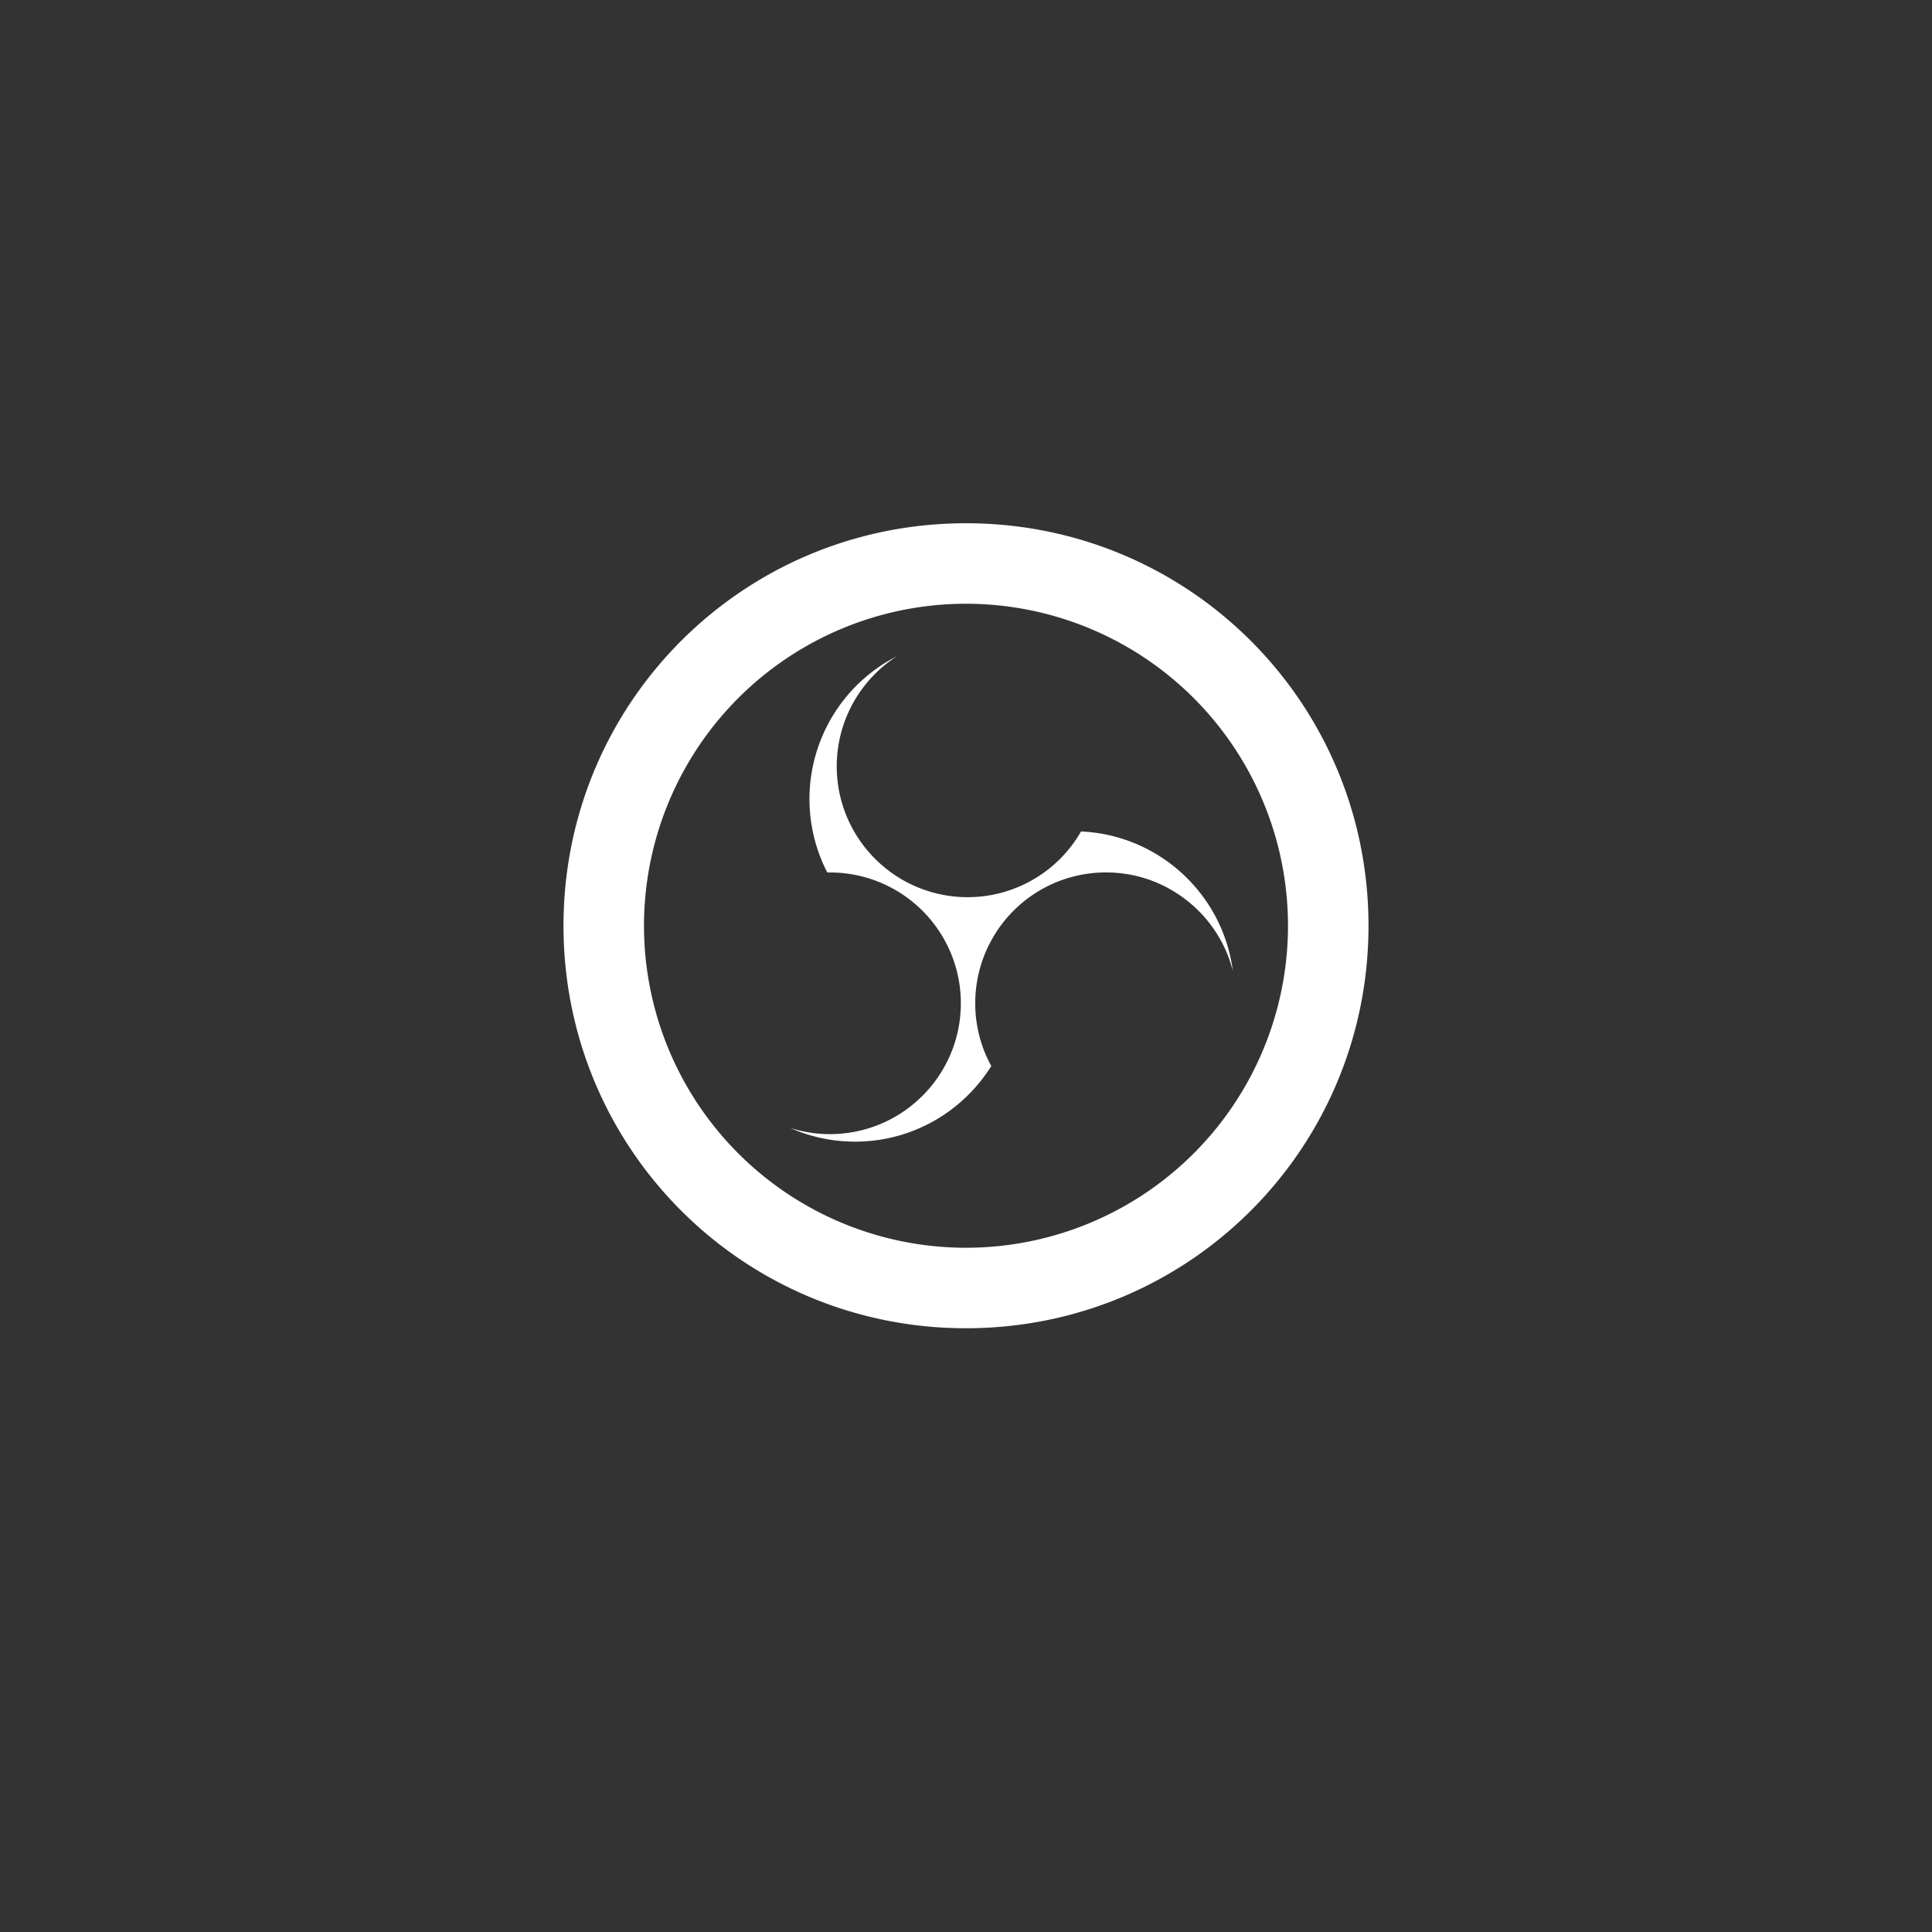 <?xml version="1.0" encoding="UTF-8" standalone="no"?>
<!-- Created with Inkscape (http://www.inkscape.org/) -->

<svg
   xmlns:dc="http://purl.org/dc/elements/1.1/"
   xmlns:cc="http://creativecommons.org/ns#"
   xmlns:rdf="http://www.w3.org/1999/02/22-rdf-syntax-ns#"
   xmlns:svg="http://www.w3.org/2000/svg"
   xmlns="http://www.w3.org/2000/svg"
   xmlns:sodipodi="http://sodipodi.sourceforge.net/DTD/sodipodi-0.dtd"
   xmlns:inkscape="http://www.inkscape.org/namespaces/inkscape"
   width="48px"
   height="48px"
   viewBox="0 0 48 48"
   version="1.1"
   id="SVGRoot"
   inkscape:version="0.92.4 (5da689c313, 2019-01-14)"
   sodipodi:docname="obsa.svg"
   inkscape:export-filename="C:\Users\Admin\Documents\Rainmeter\Skins\Honeycomb-NG\@Resources\Images\openshot.png"
   inkscape:export-xdpi="512"
   inkscape:export-ydpi="512">
  <rect x="0" y="0" width="48" height="48" fill="#333333" stroke="none"/>
  <defs
     id="defs1995" />
  <sodipodi:namedview
     id="base"
     pagecolor="#ffffff"
     bordercolor="#666666"
     borderopacity="1.0"
     inkscape:pageopacity="0.0"
     inkscape:pageshadow="2"
     inkscape:zoom="18.083334"
     inkscape:cx="11.694968"
     inkscape:cy="30.511614"
     inkscape:document-units="px"
     inkscape:current-layer="layer1"
     showgrid="true"
     inkscape:window-width="1920"
     inkscape:window-height="1017"
     inkscape:window-x="-8"
     inkscape:window-y="-8"
     inkscape:window-maximized="1"
     inkscape:grid-bbox="true"
     inkscape:snap-global="false">
    <inkscape:grid
       type="xygrid"
       id="grid2562" />
  </sodipodi:namedview>
  <g
     inkscape:label="Layer 1"
     inkscape:groupmode="layer"
     id="layer1">
    <path
       style="opacity:1;vector-effect:none;fill:#ffffff;fill-opacity:1;fill-rule:evenodd;stroke:none;stroke-width:2;stroke-linecap:round;stroke-linejoin:round;stroke-miterlimit:4;stroke-dasharray:none;paint-order:normal"
       d="M 24 13 C 18.46 13 14 17.46 14 23 C 14 28.54 18.46 33 24 33 C 29.54 33 34 28.54 34 23 C 34 17.46 29.54 13 24 13 z M 24 15 A 8 8 0 0 1 32 23 A 8 8 0 0 1 24 31 A 8 8 0 0 1 16 23 A 8 8 0 0 1 24 15 z "
       id="rect822" />
    <path
       inkscape:connector-curvature="0"
       class="cls-9"
       d="m 26.857,20.659 a 3.248,3.248 0 0 1 -4.52,1.149 3.305,3.305 0 0 1 -0.732,-0.616 3.243,3.243 0 0 1 -0.813,-2.301 c 0.005,-0.094 0.013,-0.188 0.025,-0.282 0.012,-0.092 0.028,-0.184 0.049,-0.275 q 0.031,-0.14 0.074,-0.277 0.042,-0.133 0.096,-0.262 c 0.037,-0.089 0.078,-0.177 0.123,-0.263 0.047,-0.09 0.099,-0.178 0.155,-0.264 q 0.077,-0.118 0.164,-0.229 c 0.063,-0.081 0.13,-0.159 0.2,-0.233 q 0.107,-0.112 0.223,-0.215 c 0.079,-0.069 0.162,-0.134 0.247,-0.196 q 0.066,-0.048 0.134,-0.091 a 3.984,3.984 0 0 0 -1.778,5.273 q 0.013,0.028 0.027,0.055 0.006,0.013 0.013,0.025 a 0.075,0.075 0 0 0 0.008,0.015 c 0.005,0.006 0.007,0.005 0.015,0.005 0.042,-7.81e-4 0.084,-5.74e-4 0.126,3.43e-4 q 0.116,0.002 0.233,0.013 a 3.254,3.254 0 0 1 2.904,2.712 3.282,3.282 0 0 1 0.01,0.981 3.24,3.24 0 0 1 -0.753,1.66 3.296,3.296 0 0 1 -0.811,0.681 3.258,3.258 0 0 1 -2.024,0.432 3.31,3.31 0 0 1 -0.378,-0.066 c -0.081,-0.019 -0.161,-0.041 -0.24,-0.066 a 3.955,3.955 0 0 0 1.117,0.309 4.027,4.027 0 0 0 1.083,-0.013 3.97,3.97 0 0 0 1.772,-0.732 4.011,4.011 0 0 0 0.974,-1.028 q 0.017,-0.026 0.034,-0.052 c 0.004,-0.007 0.014,-0.017 0.013,-0.025 a 0.138,0.138 0 0 0 -0.017,-0.032 q -0.033,-0.061 -0.063,-0.124 -0.06,-0.126 -0.11,-0.256 a 3.228,3.228 0 0 1 -0.152,-0.544 3.275,3.275 0 0 1 6.57e-4,-1.206 3.226,3.226 0 0 1 0.348,-0.966 3.245,3.245 0 0 1 2.822,-1.68 q 0.12,-8.22e-4 0.239,0.007 0.115,0.008 0.23,0.023 0.113,0.015 0.225,0.039 0.11,0.023 0.218,0.054 0.106,0.03 0.209,0.067 0.105,0.038 0.207,0.083 0.104,0.045 0.205,0.099 0.101,0.053 0.197,0.113 c 0.061,0.037 0.12,0.077 0.178,0.118 q 0.089,0.064 0.175,0.134 c 0.059,0.048 0.115,0.098 0.171,0.15 q 0.088,0.083 0.17,0.172 0.081,0.089 0.156,0.184 c 0.055,0.07 0.108,0.143 0.157,0.218 0.051,0.077 0.098,0.156 0.143,0.237 a 3.264,3.264 0 0 1 0.164,0.348 3.374,3.374 0 0 1 0.13,0.397 3.973,3.973 0 0 0 -0.842,-1.972 4.005,4.005 0 0 0 -1.223,-1.019 3.959,3.959 0 0 0 -1.564,-0.461 q -0.07,-0.006 -0.139,-0.009 z"
       id="path60"
       style="fill:#ffffff;stroke-width:0.016;shape-rendering:geometricPrecision" />
  </g>
</svg>
